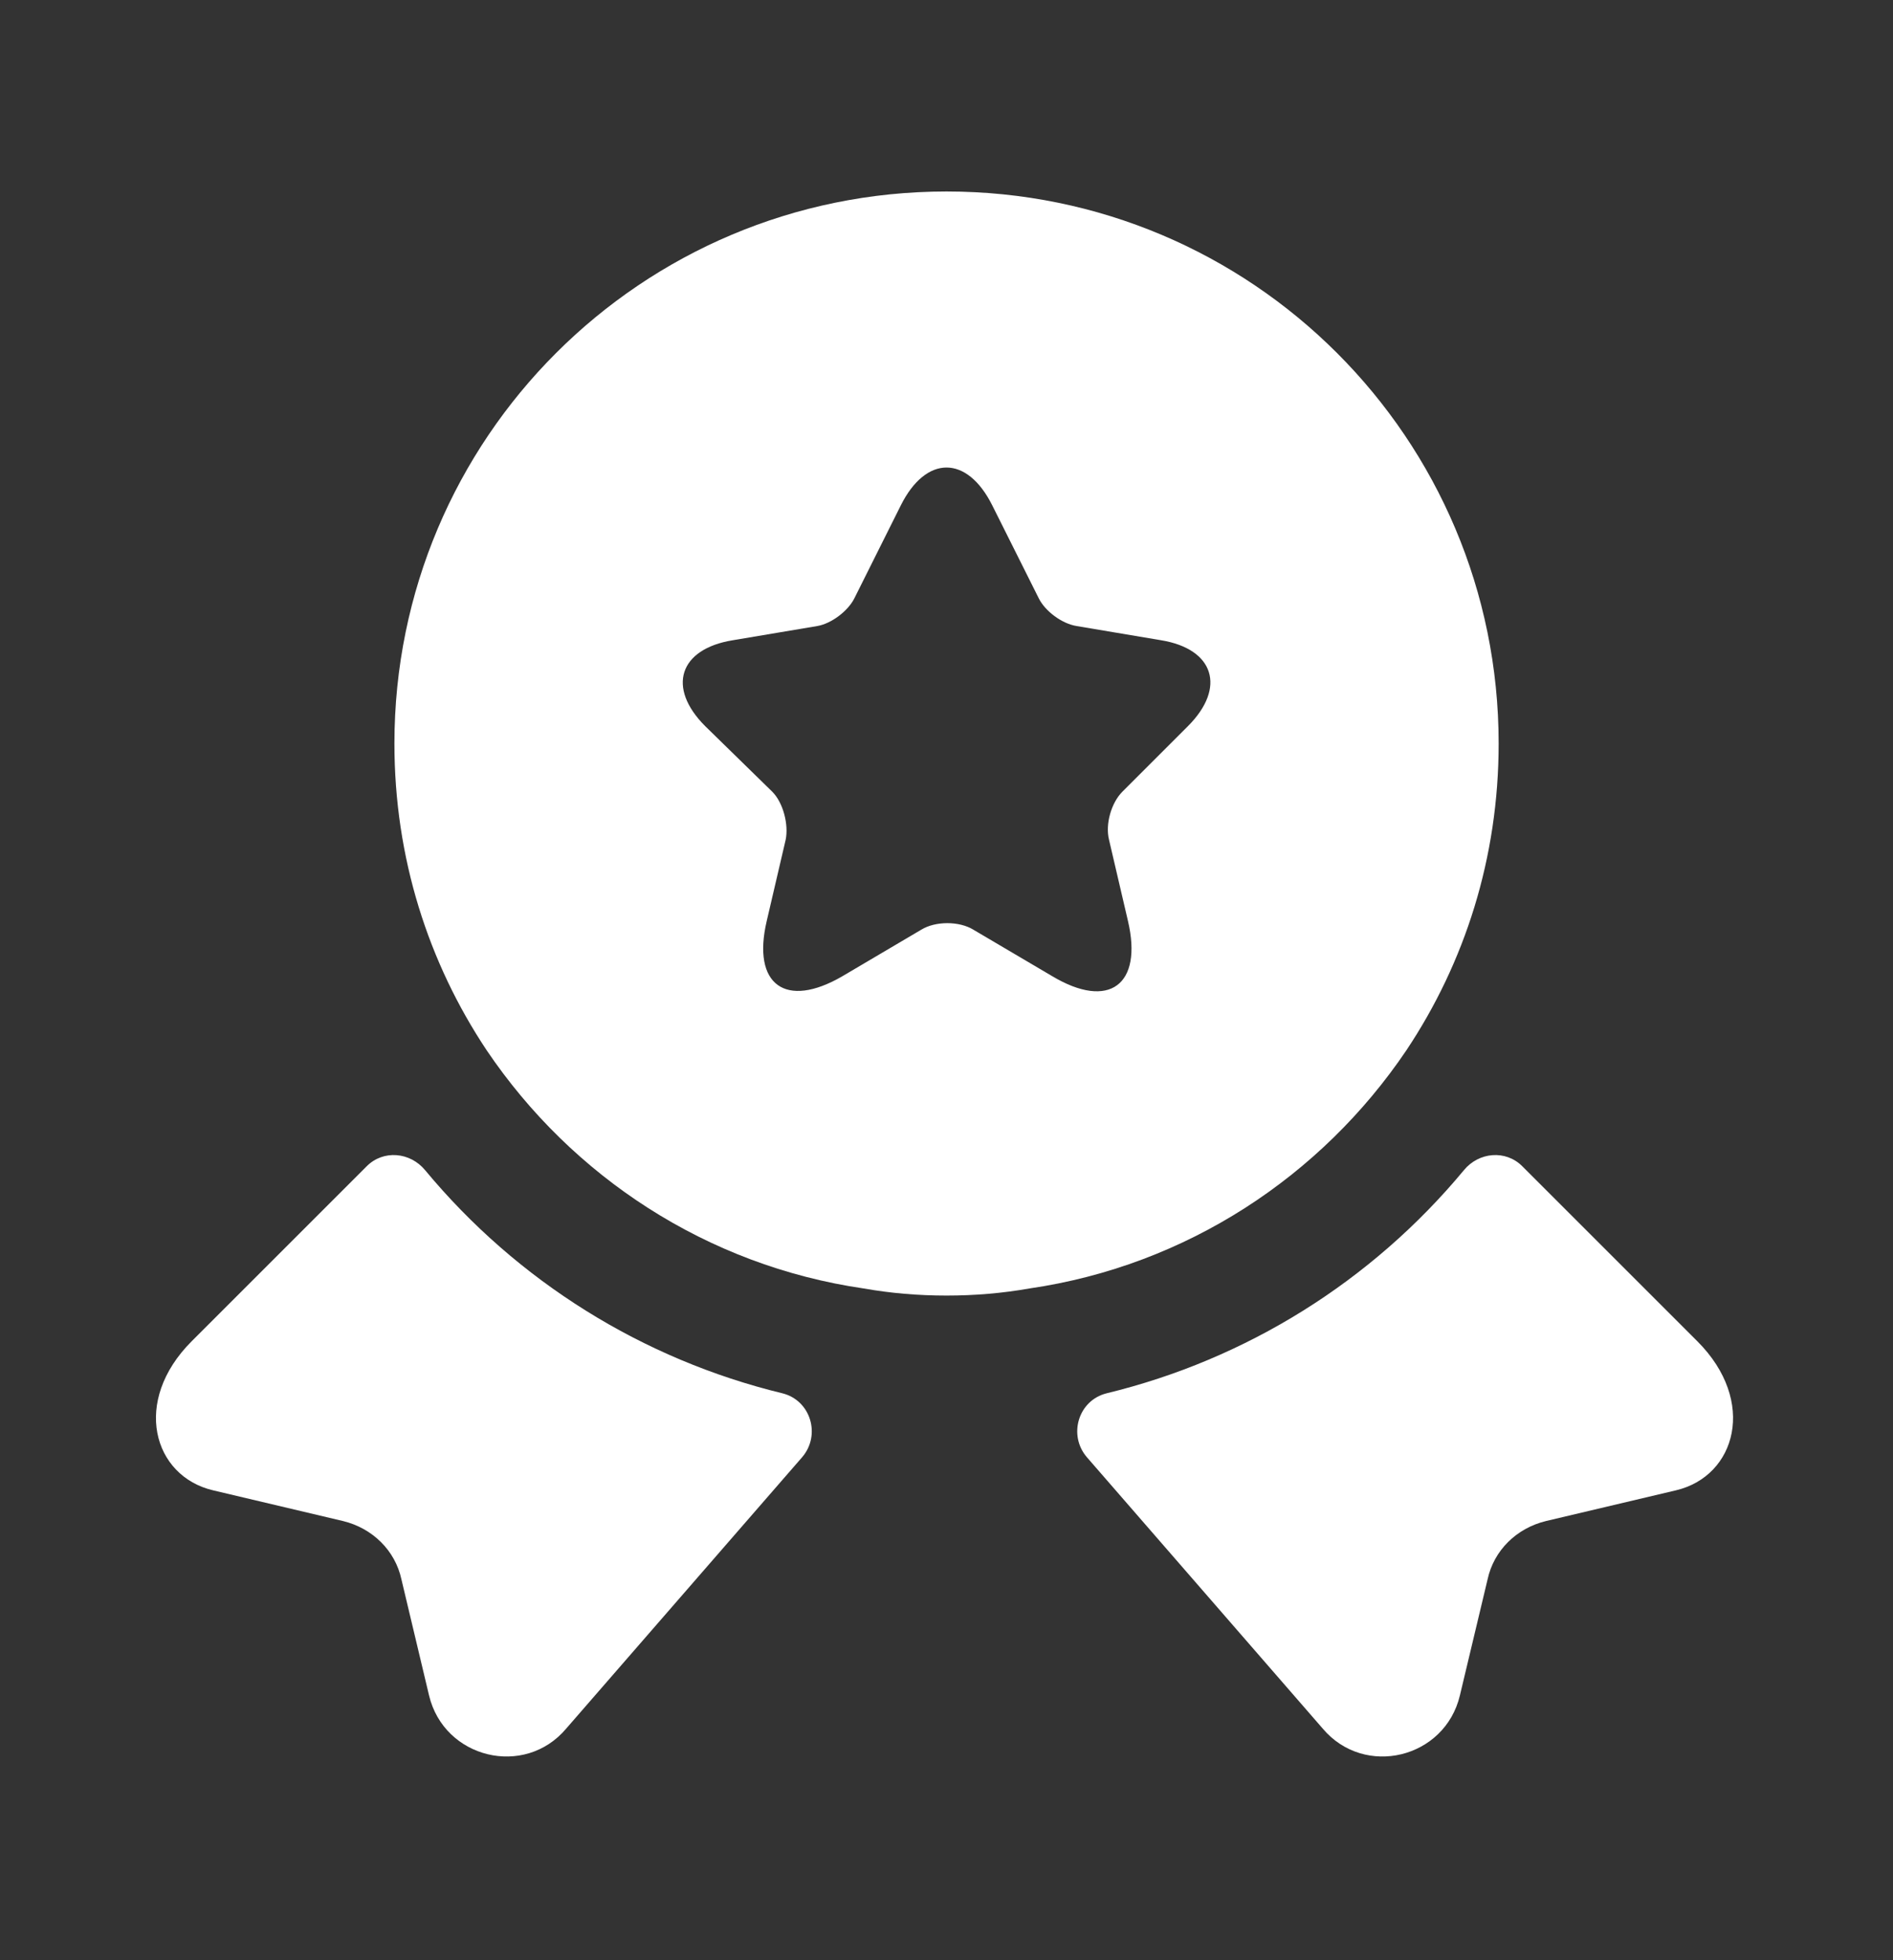 <svg width="28" height="29" viewBox="0 0 28 29" fill="none" xmlns="http://www.w3.org/2000/svg">
<rect x="0" y="0" width="28" height="29" fill="#333333" stroke="none"/>
<path d="M24.791 22.048L22.866 22.503C22.434 22.608 22.096 22.935 22.003 23.367L21.594 25.082C21.373 26.015 20.183 26.307 19.564 25.572L16.076 21.558C15.796 21.232 15.948 20.718 16.368 20.613C18.433 20.112 20.288 18.957 21.653 17.312C21.874 17.043 22.271 17.008 22.516 17.253L25.106 19.843C25.993 20.73 25.678 21.838 24.791 22.048Z" fill="white"/>
<path d="M3.15 22.048L5.075 22.503C5.506 22.608 5.845 22.935 5.938 23.367L6.346 25.082C6.568 26.015 7.758 26.307 8.376 25.572L11.865 21.558C12.145 21.232 11.993 20.718 11.573 20.613C9.508 20.112 7.653 18.957 6.288 17.312C6.066 17.043 5.67 17.008 5.425 17.253L2.835 19.843C1.948 20.73 2.263 21.838 3.15 22.048Z" fill="white"/>
<path d="M14.001 2.833C9.486 2.833 5.834 6.485 5.834 11C5.834 12.692 6.336 14.243 7.199 15.539C8.459 17.405 10.454 18.724 12.776 19.062C13.172 19.132 13.581 19.167 14.001 19.167C14.421 19.167 14.829 19.132 15.226 19.062C17.547 18.724 19.542 17.405 20.802 15.539C21.666 14.243 22.167 12.692 22.167 11C22.167 6.485 18.516 2.833 14.001 2.833ZM17.571 10.743L16.602 11.712C16.439 11.875 16.346 12.19 16.404 12.424L16.684 13.625C16.906 14.57 16.404 14.944 15.564 14.442L14.397 13.754C14.187 13.625 13.837 13.625 13.627 13.754L12.461 14.442C11.621 14.932 11.119 14.57 11.341 13.625L11.621 12.424C11.667 12.202 11.586 11.875 11.422 11.712L10.431 10.743C9.859 10.172 10.046 9.6 10.839 9.472L12.087 9.262C12.297 9.227 12.542 9.04 12.636 8.854L13.324 7.477C13.697 6.73 14.304 6.73 14.677 7.477L15.366 8.854C15.459 9.04 15.704 9.227 15.926 9.262L17.174 9.472C17.956 9.6 18.142 10.172 17.571 10.743Z" fill="white"/>
</svg>
